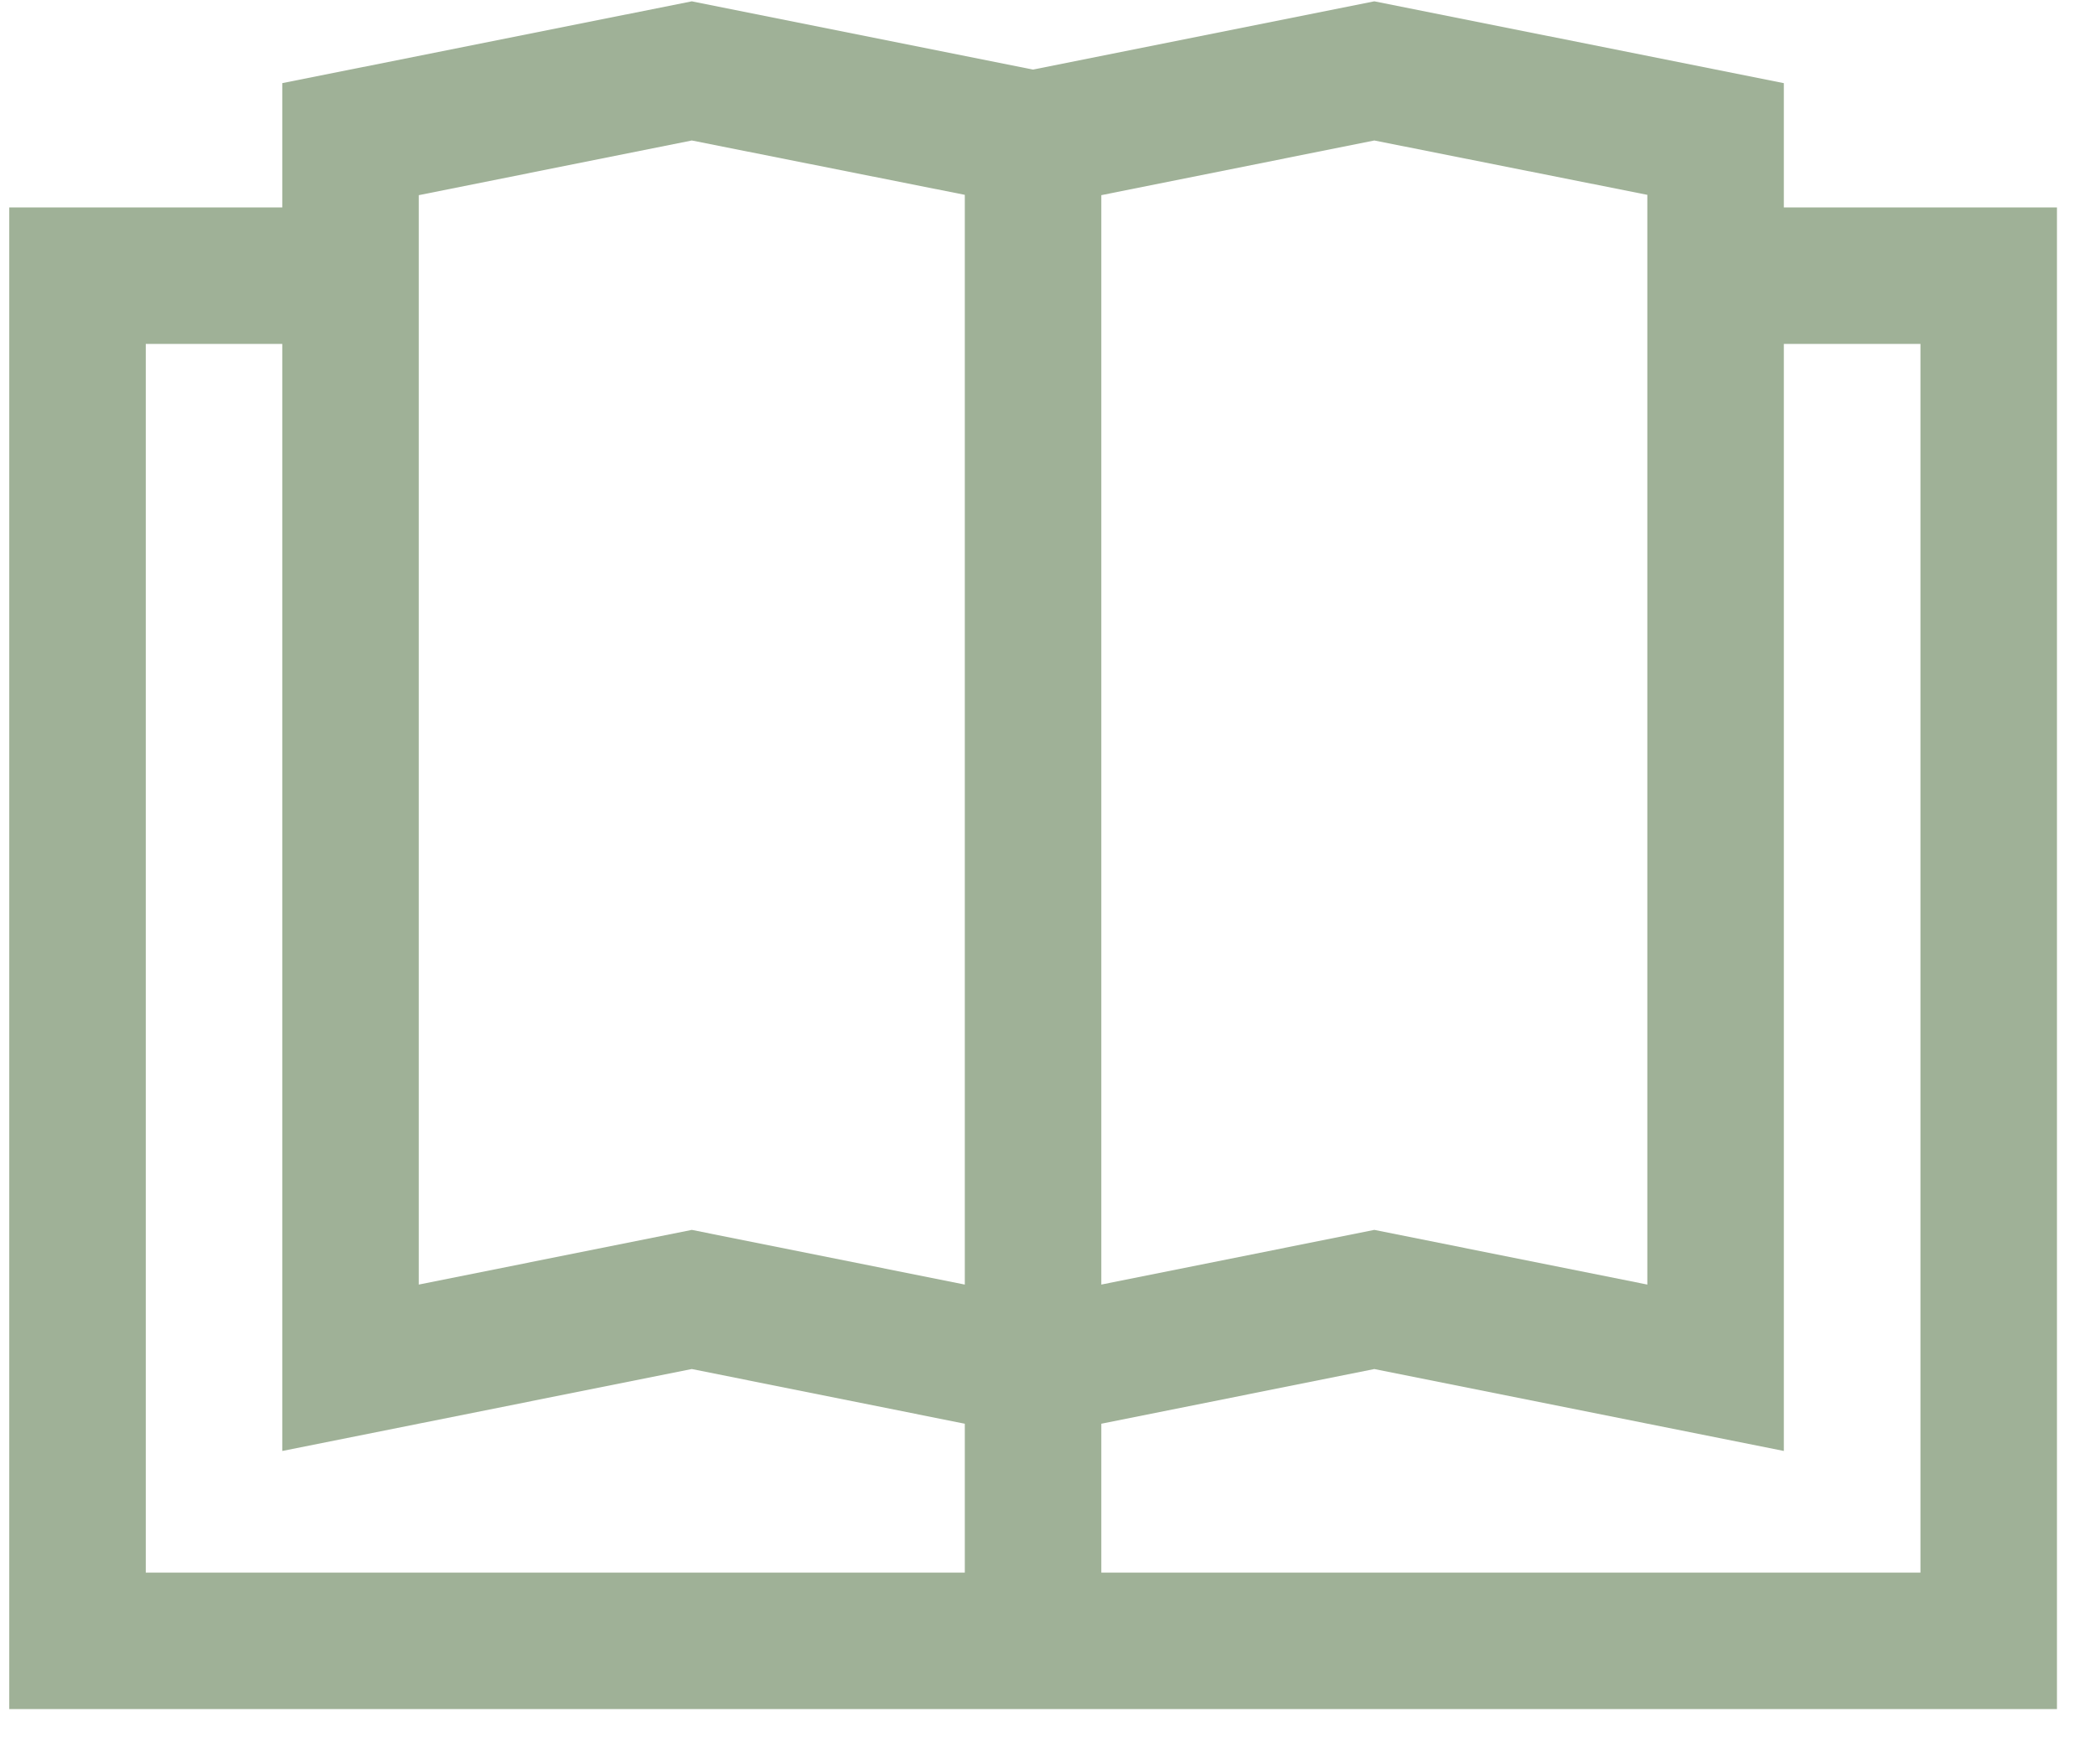 <?xml version="1.0" encoding="UTF-8"?>
<svg width="19px" height="16px" viewBox="0 0 19 16" version="1.1" xmlns="http://www.w3.org/2000/svg" xmlns:xlink="http://www.w3.org/1999/xlink">
    <!-- Generator: Sketch 52.2 (67145) - http://www.bohemiancoding.com/sketch -->
    <title>Fill 1</title>
    <desc>Created with Sketch.</desc>
    <g id="versie-6" stroke="none" stroke-width="1" fill="none" fill-rule="evenodd">
        <g id="V6-Paragraphs-voorstel-1-met-zijbalk" transform="translate(-228, -449)" fill="#9FB197">
            <path d="M234.274,449.012 L230.56,449.754 L230.56,450.881 L228.084,450.881 L228.084,464.5 L246.655,464.5 L246.655,450.881 L244.178,450.881 L244.178,449.754 L240.464,449.012 L237.369,449.631 L234.274,449.012 Z M234.274,450.274 L236.75,450.767 L236.75,460.65 L234.274,460.154 L231.798,460.65 L231.798,450.77 L234.274,450.274 Z M240.464,450.274 L242.94,450.767 L242.94,460.65 L240.464,460.154 L237.988,460.65 L237.988,450.77 L240.464,450.274 Z M229.322,452.119 L230.56,452.119 L230.56,462.159 L234.274,461.416 L236.75,461.912 L236.75,463.262 L229.322,463.262 L229.322,452.119 Z M244.178,452.119 L245.417,452.119 L245.417,463.262 L237.988,463.262 L237.988,461.912 L240.464,461.416 L244.178,462.159 L244.178,452.119 Z" id="Fill-1"></path>
        </g>
    </g>
</svg>